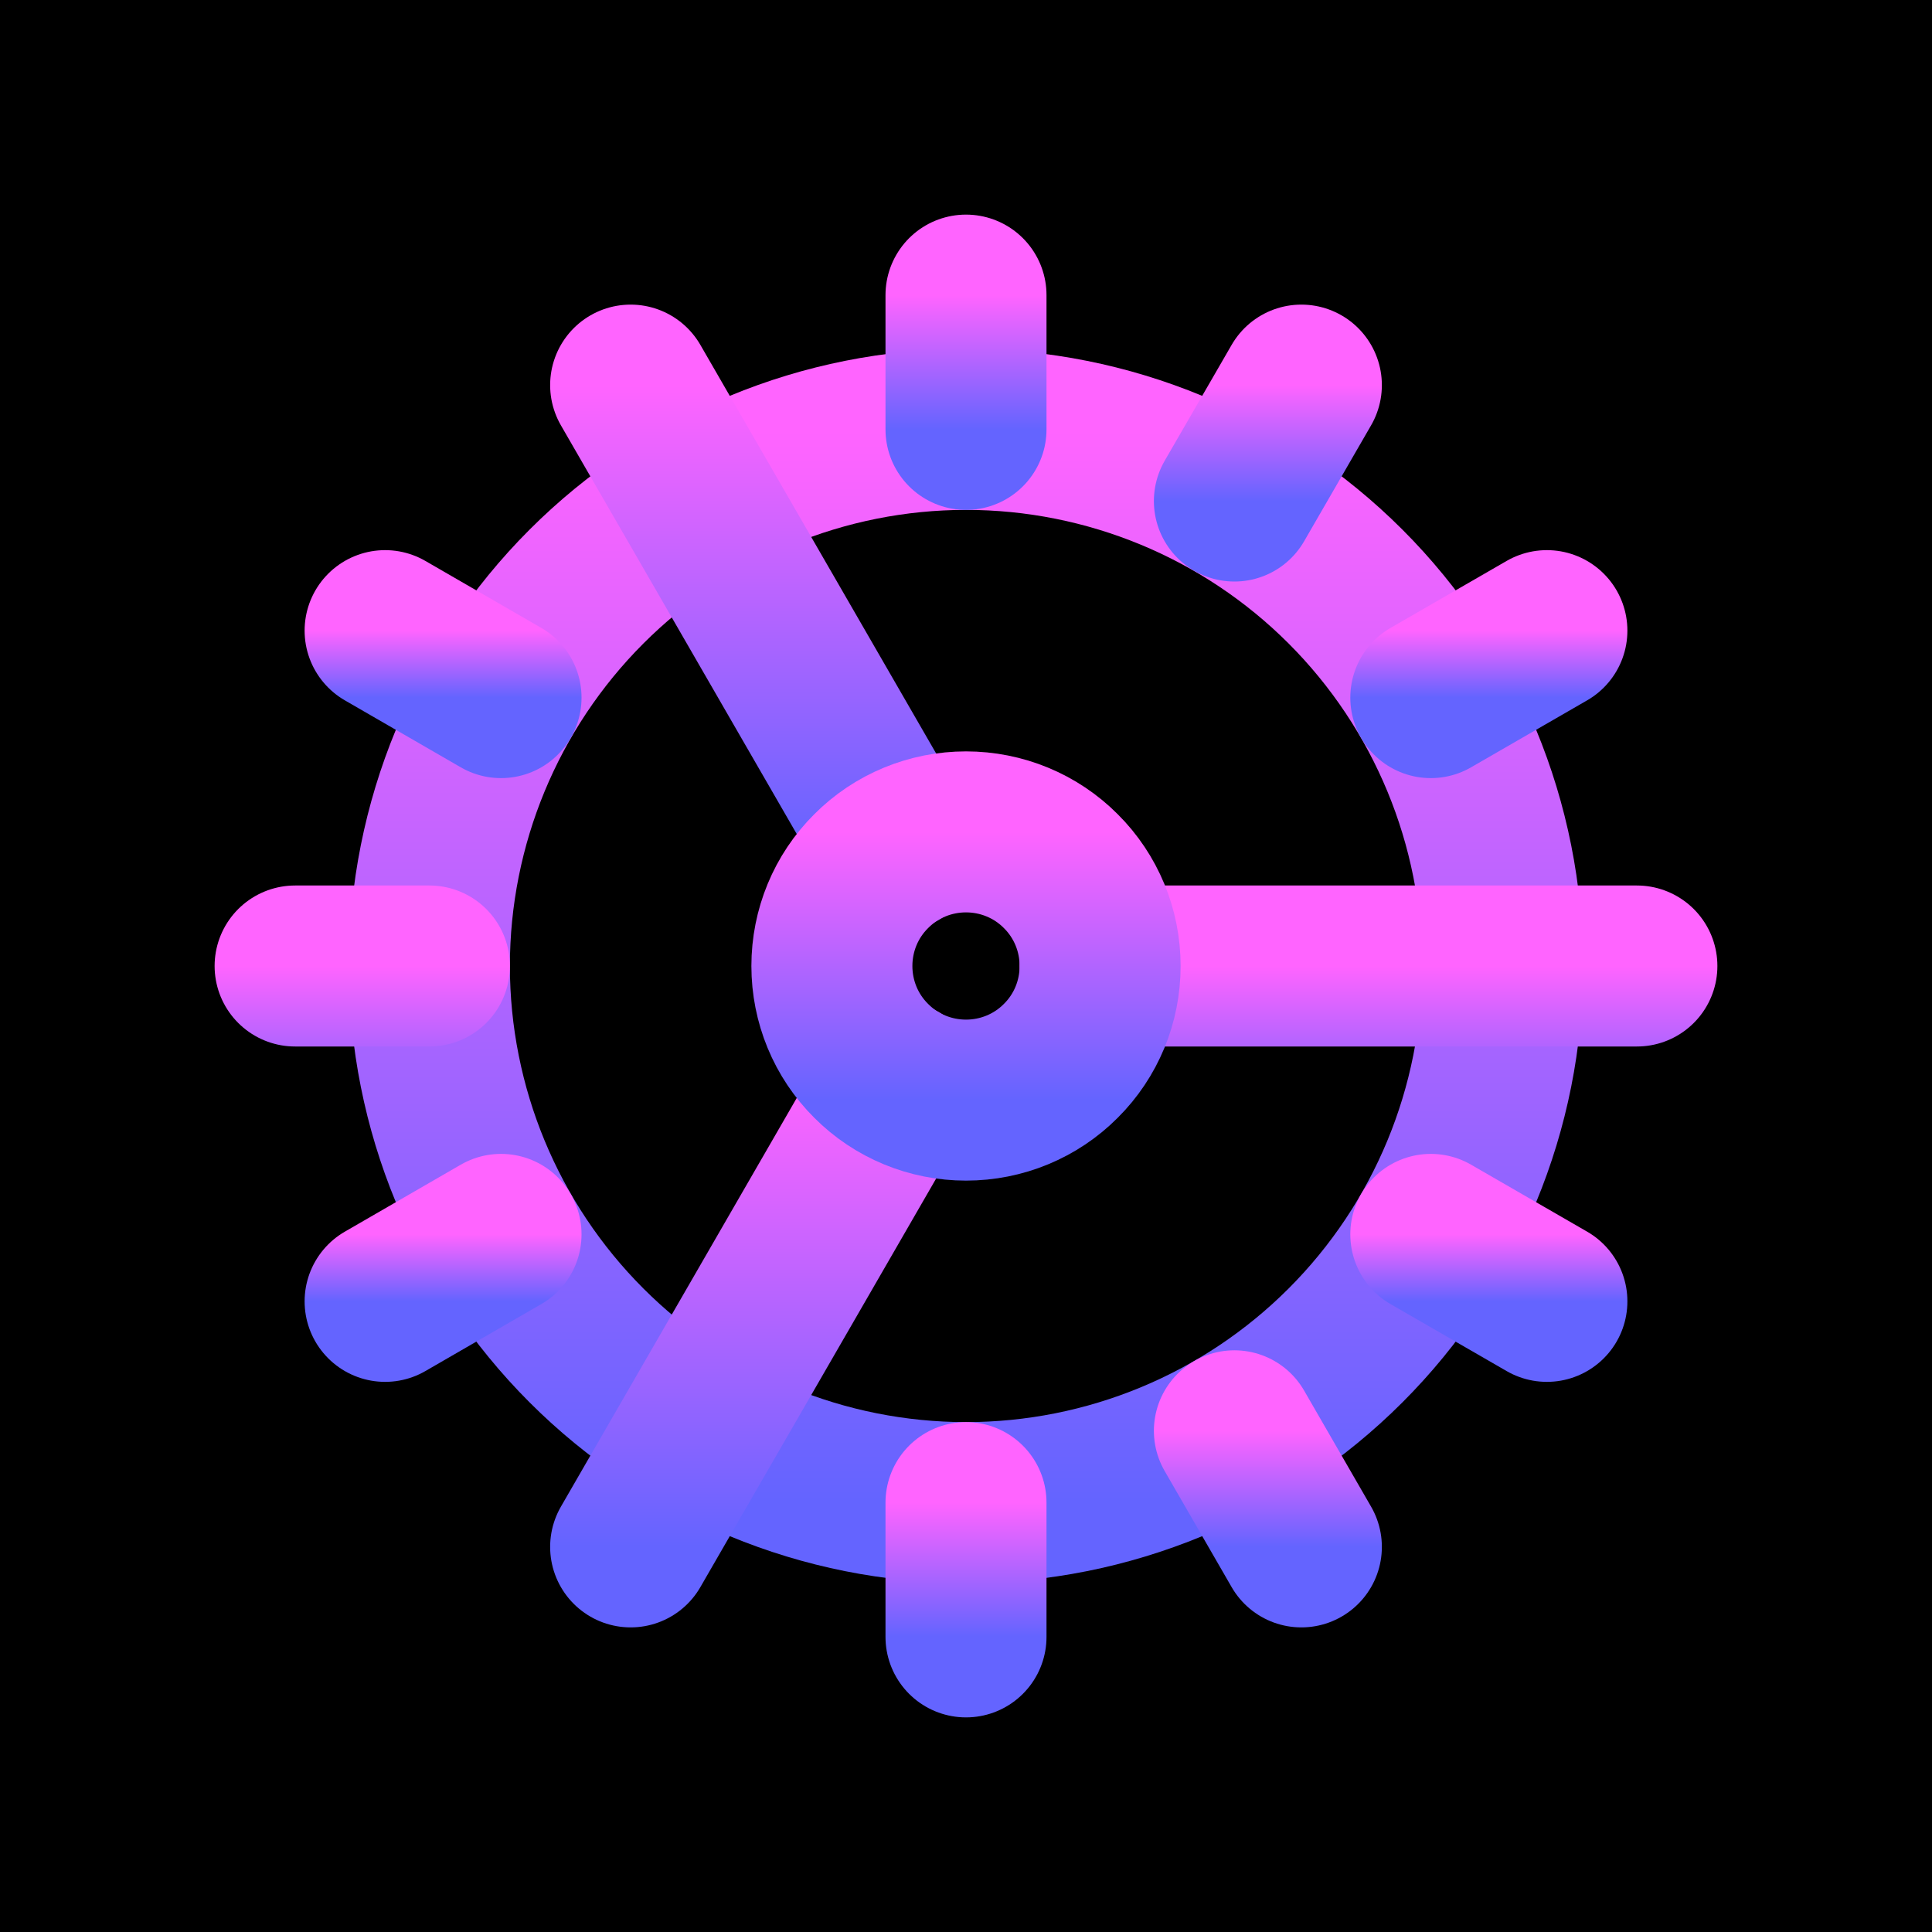 <svg width="12" height="12" viewBox="0 0 12 12" fill="none" xmlns="http://www.w3.org/2000/svg">
<rect width="12" height="12" fill="black"/>
<g clip-path="url(#clip0_10_93)">
<path d="M6 9.333C6.884 9.333 7.732 8.982 8.357 8.357C8.982 7.732 9.333 6.884 9.333 6C9.333 5.116 8.982 4.268 8.357 3.643C7.732 3.018 6.884 2.667 6 2.667C5.116 2.667 4.268 3.018 3.643 3.643C3.018 4.268 2.667 5.116 2.667 6C2.667 6.884 3.018 7.732 3.643 8.357C4.268 8.982 5.116 9.333 6 9.333Z" stroke="url(#paint0_linear_10_93)" stroke-linecap="round" stroke-linejoin="round"/>
<path d="M5.583 5.279L3.917 2.392" stroke="url(#paint1_linear_10_93)" stroke-linecap="round" stroke-linejoin="round"/>
<path d="M6.833 6H10.167" stroke="url(#paint2_linear_10_93)" stroke-linecap="round" stroke-linejoin="round"/>
<path d="M5.583 6.721L3.917 9.608" stroke="url(#paint3_linear_10_93)" stroke-linecap="round" stroke-linejoin="round"/>
<path d="M6 1.833V2.667" stroke="url(#paint4_linear_10_93)" stroke-linecap="round" stroke-linejoin="round"/>
<path d="M6 10.167V9.333" stroke="url(#paint5_linear_10_93)" stroke-linecap="round" stroke-linejoin="round"/>
<path d="M8.083 9.608L7.667 8.887" stroke="url(#paint6_linear_10_93)" stroke-linecap="round" stroke-linejoin="round"/>
<path d="M9.608 8.083L8.887 7.667" stroke="url(#paint7_linear_10_93)" stroke-linecap="round" stroke-linejoin="round"/>
<path d="M2.392 3.917L3.112 4.333" stroke="url(#paint8_linear_10_93)" stroke-linecap="round" stroke-linejoin="round"/>
<path d="M1.833 6H2.667" stroke="url(#paint9_linear_10_93)" stroke-linecap="round" stroke-linejoin="round"/>
<path d="M9.608 3.917L8.887 4.333" stroke="url(#paint10_linear_10_93)" stroke-linecap="round" stroke-linejoin="round"/>
<path d="M2.392 8.083L3.112 7.667" stroke="url(#paint11_linear_10_93)" stroke-linecap="round" stroke-linejoin="round"/>
<path d="M8.083 2.392L7.667 3.112" stroke="url(#paint12_linear_10_93)" stroke-linecap="round" stroke-linejoin="round"/>
<path d="M6 6.833C6.221 6.833 6.433 6.746 6.589 6.589C6.746 6.433 6.833 6.221 6.833 6C6.833 5.779 6.746 5.567 6.589 5.411C6.433 5.254 6.221 5.167 6 5.167C5.779 5.167 5.567 5.254 5.411 5.411C5.254 5.567 5.167 5.779 5.167 6C5.167 6.221 5.254 6.433 5.411 6.589C5.567 6.746 5.779 6.833 6 6.833Z" stroke="url(#paint13_linear_10_93)" stroke-linecap="round" stroke-linejoin="round"/>
</g>
<defs>
<linearGradient id="paint0_linear_10_93" x1="6" y1="2.667" x2="6" y2="9.333" gradientUnits="userSpaceOnUse">
<stop stop-color="#FF64FF"/>
<stop offset="1" stop-color="#6464FF"/>
</linearGradient>
<linearGradient id="paint1_linear_10_93" x1="4.75" y1="2.392" x2="4.75" y2="5.279" gradientUnits="userSpaceOnUse">
<stop stop-color="#FF64FF"/>
<stop offset="1" stop-color="#6464FF"/>
</linearGradient>
<linearGradient id="paint2_linear_10_93" x1="8.5" y1="6" x2="8.5" y2="7" gradientUnits="userSpaceOnUse">
<stop stop-color="#FF64FF"/>
<stop offset="1" stop-color="#6464FF"/>
</linearGradient>
<linearGradient id="paint3_linear_10_93" x1="4.75" y1="6.721" x2="4.75" y2="9.608" gradientUnits="userSpaceOnUse">
<stop stop-color="#FF64FF"/>
<stop offset="1" stop-color="#6464FF"/>
</linearGradient>
<linearGradient id="paint4_linear_10_93" x1="6.5" y1="1.833" x2="6.5" y2="2.667" gradientUnits="userSpaceOnUse">
<stop stop-color="#FF64FF"/>
<stop offset="1" stop-color="#6464FF"/>
</linearGradient>
<linearGradient id="paint5_linear_10_93" x1="6.5" y1="9.333" x2="6.5" y2="10.167" gradientUnits="userSpaceOnUse">
<stop stop-color="#FF64FF"/>
<stop offset="1" stop-color="#6464FF"/>
</linearGradient>
<linearGradient id="paint6_linear_10_93" x1="7.875" y1="8.887" x2="7.875" y2="9.608" gradientUnits="userSpaceOnUse">
<stop stop-color="#FF64FF"/>
<stop offset="1" stop-color="#6464FF"/>
</linearGradient>
<linearGradient id="paint7_linear_10_93" x1="9.248" y1="7.667" x2="9.248" y2="8.083" gradientUnits="userSpaceOnUse">
<stop stop-color="#FF64FF"/>
<stop offset="1" stop-color="#6464FF"/>
</linearGradient>
<linearGradient id="paint8_linear_10_93" x1="2.752" y1="3.917" x2="2.752" y2="4.333" gradientUnits="userSpaceOnUse">
<stop stop-color="#FF64FF"/>
<stop offset="1" stop-color="#6464FF"/>
</linearGradient>
<linearGradient id="paint9_linear_10_93" x1="2.25" y1="6" x2="2.25" y2="7" gradientUnits="userSpaceOnUse">
<stop stop-color="#FF64FF"/>
<stop offset="1" stop-color="#6464FF"/>
</linearGradient>
<linearGradient id="paint10_linear_10_93" x1="9.248" y1="3.917" x2="9.248" y2="4.333" gradientUnits="userSpaceOnUse">
<stop stop-color="#FF64FF"/>
<stop offset="1" stop-color="#6464FF"/>
</linearGradient>
<linearGradient id="paint11_linear_10_93" x1="2.752" y1="7.667" x2="2.752" y2="8.083" gradientUnits="userSpaceOnUse">
<stop stop-color="#FF64FF"/>
<stop offset="1" stop-color="#6464FF"/>
</linearGradient>
<linearGradient id="paint12_linear_10_93" x1="7.875" y1="2.392" x2="7.875" y2="3.112" gradientUnits="userSpaceOnUse">
<stop stop-color="#FF64FF"/>
<stop offset="1" stop-color="#6464FF"/>
</linearGradient>
<linearGradient id="paint13_linear_10_93" x1="6" y1="5.167" x2="6" y2="6.833" gradientUnits="userSpaceOnUse">
<stop stop-color="#FF64FF"/>
<stop offset="1" stop-color="#6464FF"/>
</linearGradient>
<clipPath id="clip0_10_93">
<rect width="10" height="10" fill="white" transform="translate(1 1)"/>
</clipPath>
</defs>
</svg>
